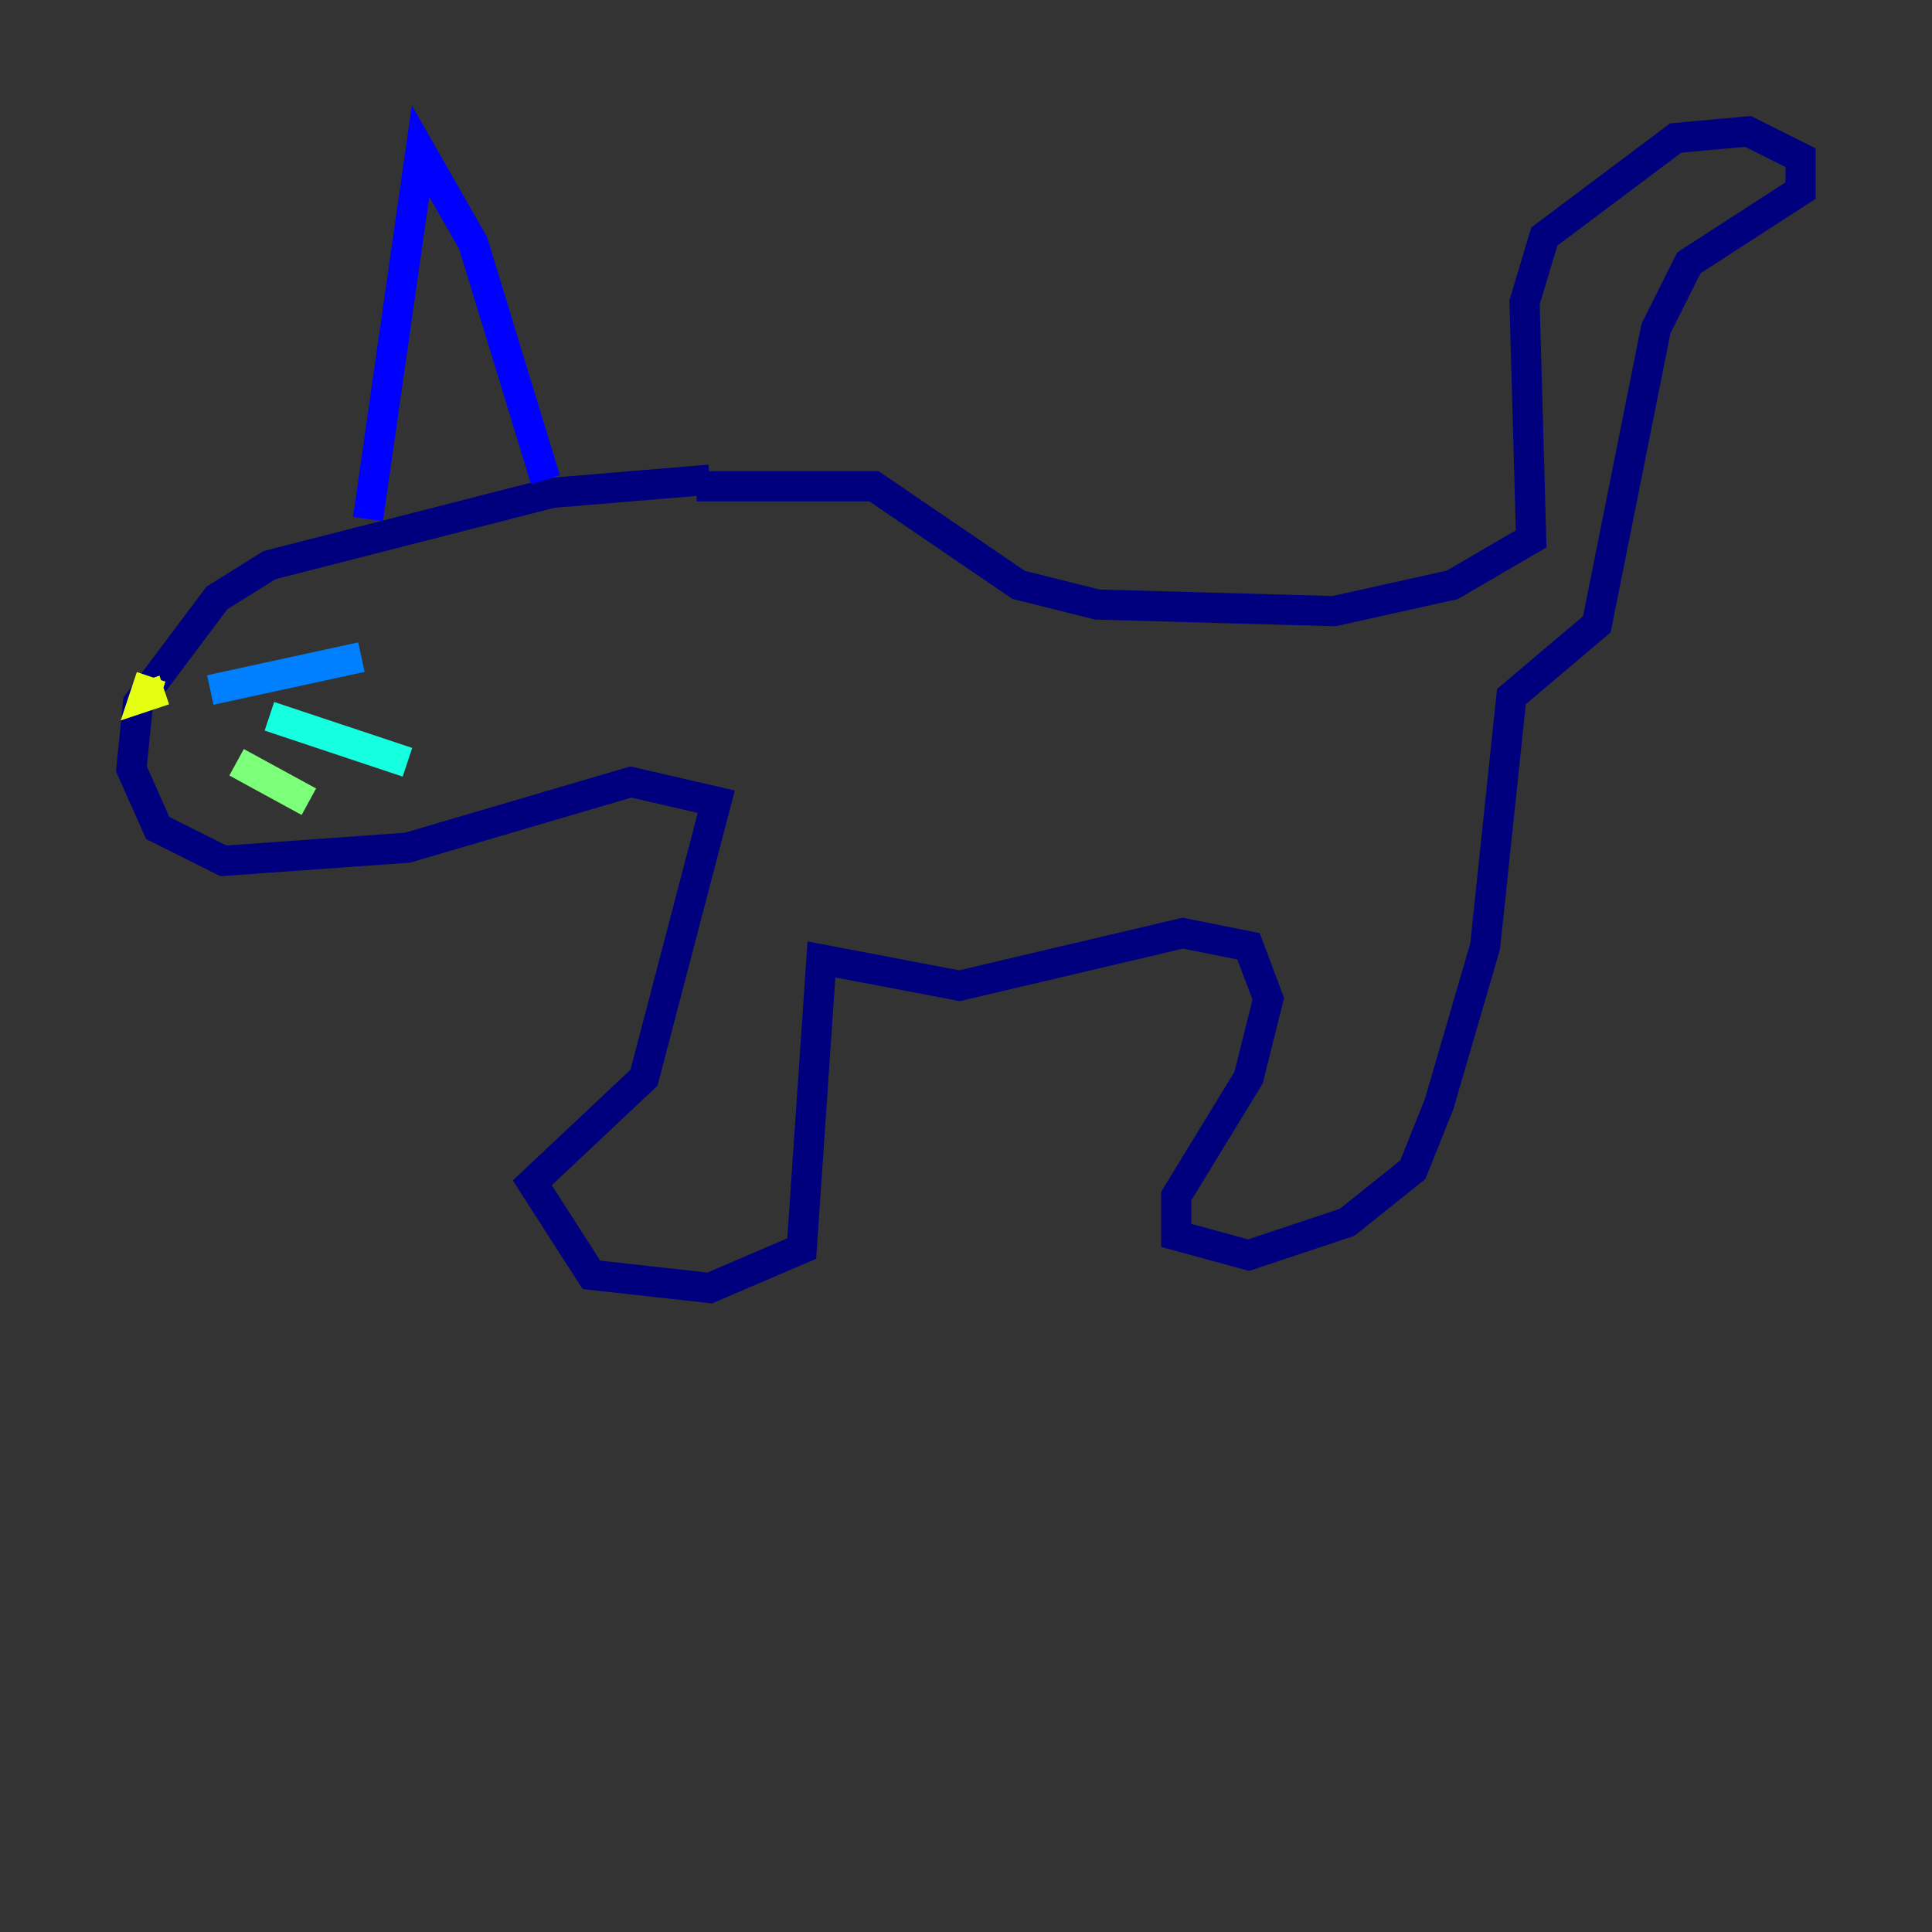 <?xml version="1.0" encoding="utf-8" ?>
<svg baseProfile="tiny" height="128" version="1.2" viewBox="0,0,128,128" width="128" xmlns="http://www.w3.org/2000/svg" xmlns:ev="http://www.w3.org/2001/xml-events" xmlns:xlink="http://www.w3.org/1999/xlink"><rect x="0" y="0" width="128" height="128" fill="#333333" stroke="none"/><defs /><polyline fill="none" points="46.15,32.218 57.905,32.218 67.483,38.748 72.707,40.054 88.381,40.49 96.218,38.748 101.442,35.701 101.007,20.027 102.313,15.674 111.02,9.143 115.809,8.707 119.293,10.449 119.293,12.626 111.891,17.415 109.714,21.769 105.796,41.361 100.136,46.15 98.395,62.694 95.347,73.143 93.605,77.497 89.252,80.98 82.721,83.156 77.932,81.85 77.932,79.238 82.721,71.401 84.027,66.177 82.721,62.694 78.367,61.823 63.565,65.306 54.422,63.565 53.116,82.721 47.02,85.333 39.184,84.463 35.265,78.367 42.667,71.401 47.456,53.116 41.796,51.809 26.993,56.163 14.803,57.034 10.449,54.857 8.707,50.939 9.143,46.585 14.367,39.619 17.85,37.442 36.571,32.653 47.02,31.782" stroke="#00007f" stroke-width="2" /><polyline fill="none" points="24.381,34.395 27.864,10.014 31.347,16.109 36.136,31.782" stroke="#0000ff" stroke-width="2" /><polyline fill="none" points="13.932,45.714 23.946,43.537" stroke="#0080ff" stroke-width="2" /><polyline fill="none" points="17.85,47.456 26.993,50.503" stroke="#15ffe1" stroke-width="2" /><polyline fill="none" points="15.674,50.503 20.463,53.116" stroke="#7cff79" stroke-width="2" /><polyline fill="none" points="10.014,44.843 9.578,46.15 10.884,45.714 9.578,46.15" stroke="#e4ff12" stroke-width="2" /><polyline fill="none" points="21.769,39.619 21.769,39.619" stroke="#ff9400" stroke-width="2" /><polyline fill="none" points="21.769,39.619 21.769,39.619" stroke="#ff1d00" stroke-width="2" /><polyline fill="none" points="21.333,39.619 21.333,39.619" stroke="#7f0000" stroke-width="2" /></svg>